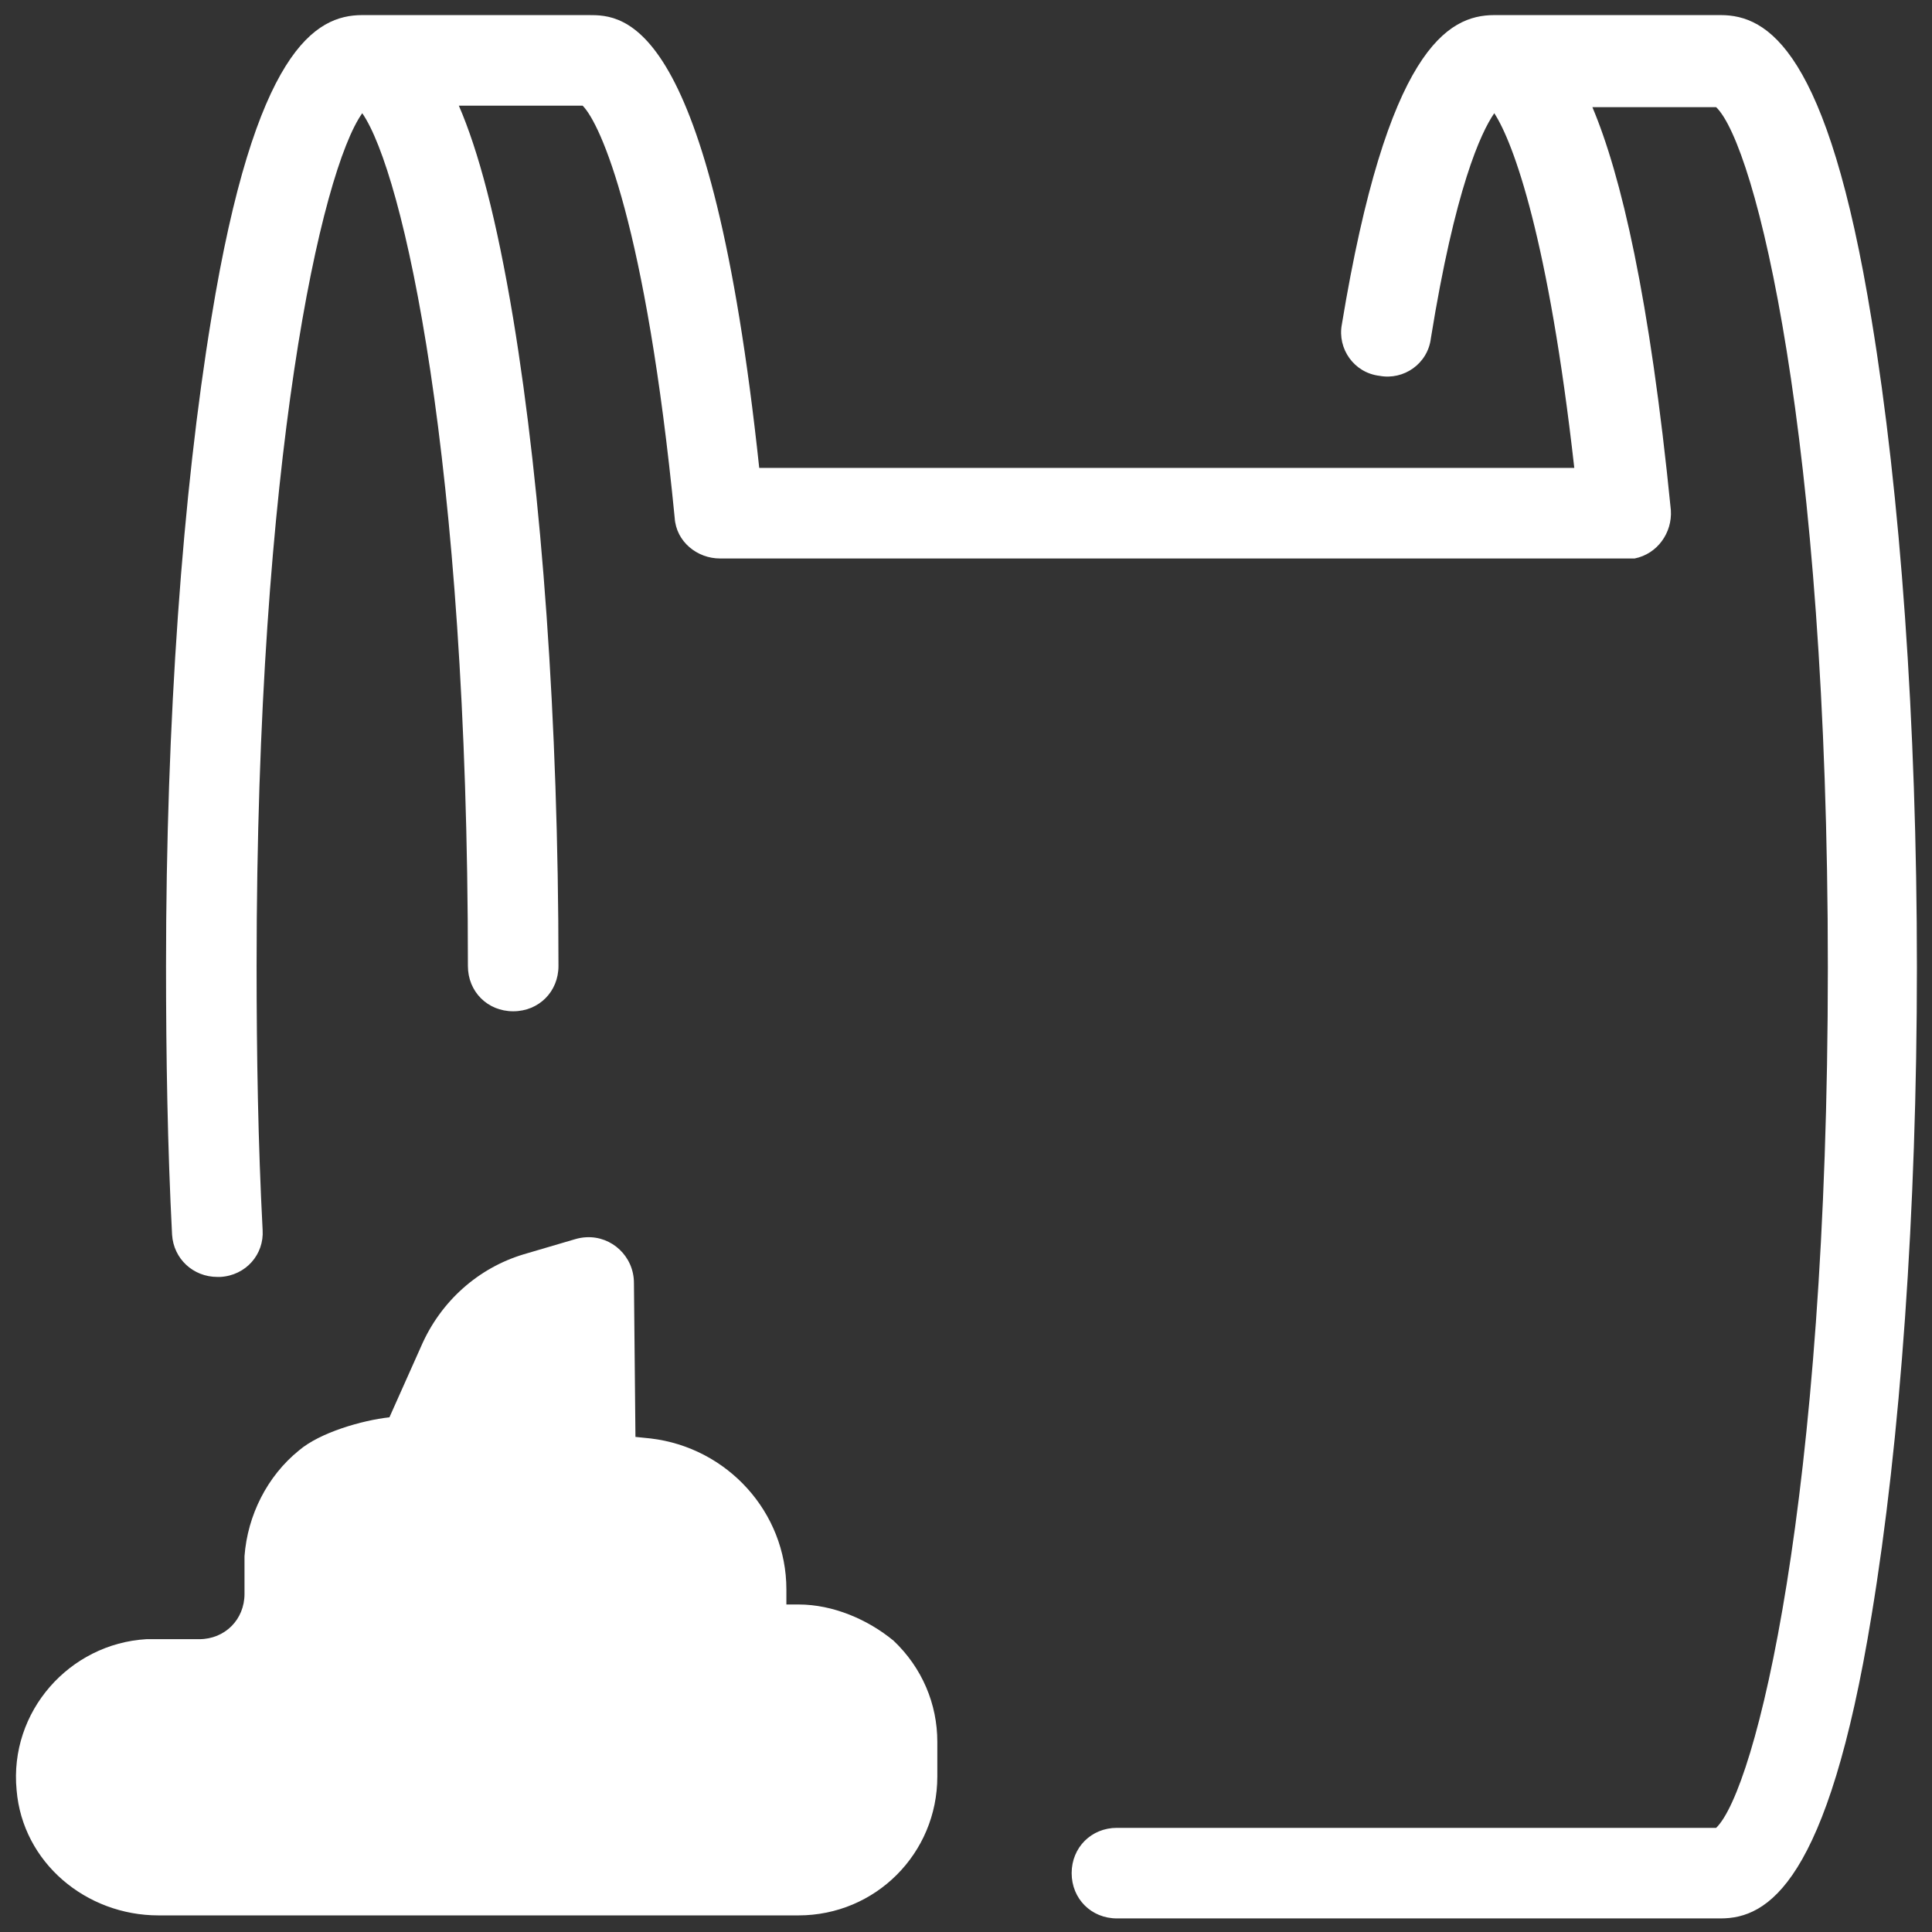 <?xml version="1.0"?><svg fill="#ffffff" xmlns="http://www.w3.org/2000/svg"  viewBox="0 0 128 128" width="50px" height="50px"><rect x="0" y="0" width="128" height="128" fill="#333333" stroke="none"/>    <path d="M 24 1 C 20.9 1 16.9 3.3 14 21.1 C 12.1 32.6 11 47.8 11 64 C 11 70 11.1 76.001 11.4 81.801 C 11.5 83.401 12.8 84.6 14.4 84.6 L 14.6 84.6 C 16.3 84.5 17.5 83.1 17.4 81.5 C 17.1 75.8 17 69.9 17 64 C 17 30.3 21.3 11.3 24 7.5 C 26.7 11.4 31 30.3 31 64 C 31 65.7 32.3 67 34 67 C 35.7 67 37 65.7 37 64 C 37 47.8 35.9 32.6 34 21.1 C 32.9 14.5 31.7 10 30.4 7 L 38.6 7 C 39.8 8.2 42.799 14.901 44.699 34.301 C 44.799 35.901 46.199 37 47.699 37 L 107.699 37 L 108 37 L 108.199 37 L 108.301 37 C 109.801 36.7 110.799 35.301 110.699 33.801 C 109.299 19.701 107.4 11.6 105.5 7.1 L 113.699 7.1 C 116.299 9.6 121.1 28.7 121.1 64.1 C 121.1 99.5 116.299 118.6 113.699 121.1 L 74 121.1 C 72.3 121.1 71 122.4 71 124.1 C 71 125.8 72.3 127.1 74 127.1 L 114 127.1 C 117.1 127.1 121.1 124.8 124 107 C 125.9 95.5 127 80.3 127 64.1 C 127 47.9 125.9 32.699 124 21.199 C 121.1 3.299 117.1 1 114 1 L 99 1 C 95.9 1 91.9 3.3 88.9 21.5 C 88.6 23.1 89.7 24.7 91.4 24.9 C 93 25.2 94.601 24.1 94.801 22.4 C 96.401 12.5 98.1 8.8 99 7.5 C 100.3 9.5 102.601 15.9 104.301 31 L 50.301 31 C 47.101 1 41.3 1 39 1 L 24 1 z M 38.842 81.971 C 38.598 81.983 38.35 82.025 38.1 82.1 L 34.699 83.1 C 31.699 84 29.2 86.199 27.9 89.199 L 25.801 93.9 C 24.001 94.1 21.201 94.9 19.801 96.1 C 17.701 97.8 16.399 100.4 16.199 103.1 L 16.199 105.6 C 16.199 107.3 14.899 108.6 13.199 108.6 L 9.699 108.6 C 4.599 108.9 0.6 113.4 1.1 118.6 C 1.5 123.4 5.7 126.9 10.5 126.9 L 52.9 126.9 C 58 126.9 62.1 122.799 62.1 117.699 L 62.1 115.4 C 62.1 112.9 61.099 110.499 59.199 108.699 C 57.499 107.299 55.2 106.301 52.9 106.301 L 52.4 106.301 L 52.1 106.301 L 52.1 105.301 C 52.1 100.201 48.2 95.901 43.1 95.301 L 42.1 95.199 L 42 85 C 42 83.25 40.545 81.883 38.842 81.971 z"/></svg>